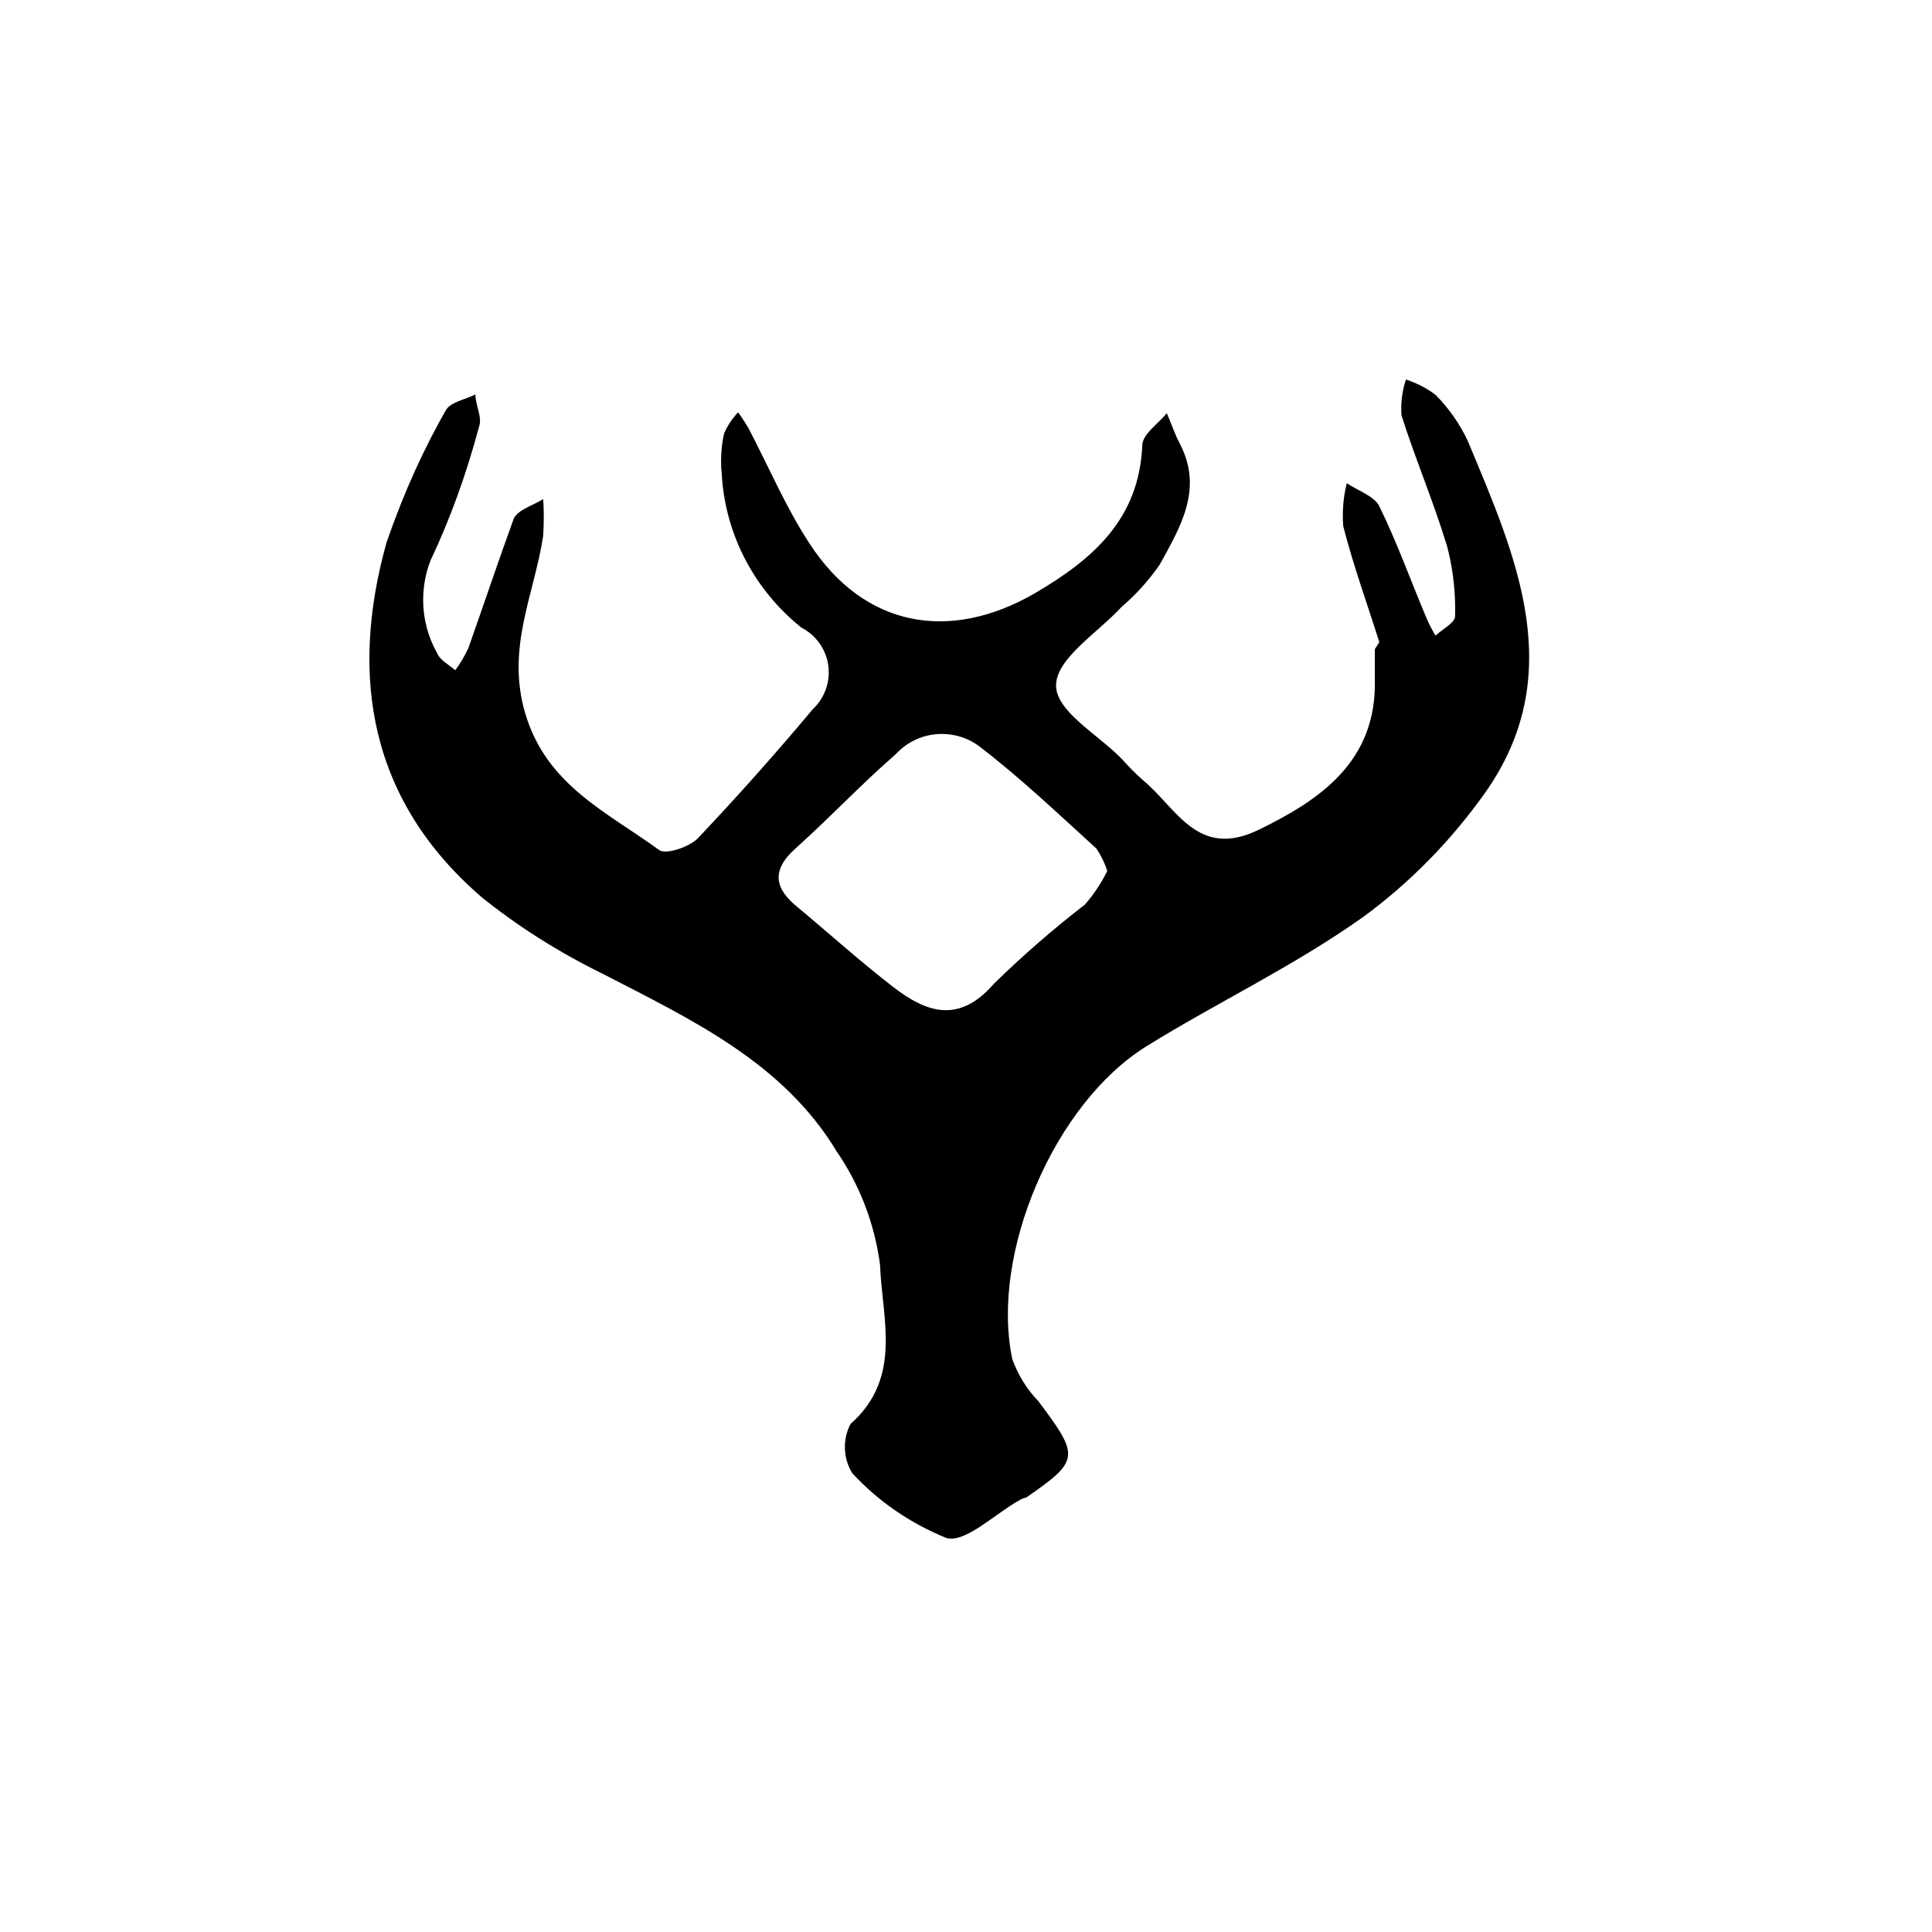 <!-- Generated by IcoMoon.io -->
<svg version="1.1" xmlns="http://www.w3.org/2000/svg" width="1024" height="1024" viewBox="0 0 1024 1024">
<title/>
<g id="icomoon-ignore">
</g>
<path fill="#000" d="M731.060 340.344c-6.418-20.391-13.799-40.648-19.13-61.5-0.123-1.681-0.205-3.609-0.205-5.536 0-6.12 0.759-12.036 2.225-17.705l-0.123 0.502c5.956 4.070 14.599 6.756 17.243 12.251 9.401 19.13 16.608 39.387 24.963 59.153 1.589 3.691 3.229 6.797 5.034 9.729l-0.205-0.338c3.609-3.444 10.529-6.92 10.364-10.364 0.041-1.087 0.041-2.389 0.041-3.732 0-11.995-1.64-23.661-4.654-34.692l0.205 0.923c-7.043-23.241-16.608-45.641-23.999-68.882-0.082-1.087-0.123-2.348-0.123-3.65 0-5.495 0.923-10.785 2.604-15.685l-0.082 0.338c5.997 1.968 11.205 4.736 15.818 8.263l-0.123-0.082c7.094 7.135 12.917 15.48 17.202 24.707l0.205 0.543c25.424 60.865 53.196 123.165 8.478 186.090-18.289 25.588-39.808 47.363-64.309 65.355l-0.8 0.543c-36.076 25.588-76.56 44.718-114.226 68.082-48.788 30.458-82.681 109.827-70.932 165.7 3.147 8.683 7.843 16.106 13.84 22.318v0c21.98 29.32 21.98 31.381-6.582 51.136-1.087 0-2.522 0.8-3.609 1.425-12.999 7.217-28.572 22.738-38.598 19.929-19.632-8.017-36.291-19.673-49.793-34.272l-0.082-0.082c-2.43-3.947-3.906-8.724-3.906-13.84 0-4.449 1.087-8.642 3.024-12.333l-0.082 0.123c27.936-24.625 16.608-56.467 15.685-84.567-3.065-22.615-11.205-42.873-23.2-60.24l0.297 0.461c-28.233-47.066-76.899-69.969-123.79-94.132-24.502-12.036-45.6-25.588-64.976-41.151l0.666 0.502c-59.153-50.839-70.604-116.573-50.51-188.274 9.36-26.972 19.929-50.049 32.467-71.855l-1.087 2.050c2.184-4.408 10.364-5.792 15.685-8.478 0 5.659 3.609 11.913 2.050 16.608-7.094 26.593-15.521 49.373-25.712 71.147l1.087-2.604c-3.229 6.961-5.116 15.101-5.116 23.702 0 10.323 2.727 19.97 7.463 28.356l-0.164-0.297c1.425 3.773 6.295 6.295 9.729 9.268 2.563-3.486 4.911-7.463 6.879-11.666l0.164-0.42c8.017-22.615 15.685-45.641 23.866-68.082 1.886-4.695 9.903-7.043 15.685-10.529 0.205 2.891 0.297 6.254 0.297 9.647s-0.123 6.756-0.338 10.108l0.041-0.461c-4.695 31.381-19.755 59.317-9.565 94.132 11.287 38.301 43.457 52.397 70.932 72.49 3.609 2.686 15.685-1.425 20.391-5.956q31.381-33.103 61.203-68.718c5.157-4.87 8.386-11.79 8.386-19.427 0-10.282-5.833-19.212-14.342-23.661l-0.164-0.082c-24.246-19.427-40.187-48.286-42.196-80.958v-0.338c-0.256-2.102-0.379-4.531-0.379-7.002 0-5.198 0.584-10.231 1.722-15.101l-0.082 0.461c1.886-4.316 4.367-7.966 7.381-11.154v0c1.804 2.43 3.65 5.239 5.372 8.14l0.256 0.461c10.652 20.391 19.755 41.909 32.303 61.039 29.033 44.554 74.377 52.223 119.218 26.347 31.381-18.371 55.37-39.562 57.092-78.447 0-5.956 8.478-11.451 12.999-17.11 2.348 5.495 4.234 11.154 7.043 16.485 12.374 23.999 0 44.093-10.826 63.848-5.874 8.427-12.497 15.777-19.929 22.154l-0.164 0.123c-12.538 13.635-34.354 27.137-34.815 41.274s22.277 26.347 34.989 39.562c3.527 3.988 7.176 7.638 10.99 11.031l0.123 0.123c17.746 14.599 28.859 42.032 61.326 26.214s62.761-36.24 61.5-79.995c0-5.157 0-10.529 0-15.685zM586.879 461.623c-1.466-4.531-3.444-8.478-5.915-12.077l0.123 0.164c-20.217-18.371-40.146-37.337-61.839-53.986-5.495-4.193-12.456-6.715-20.052-6.715-9.688 0-18.412 4.152-24.502 10.785l-0.041 0.041c-18.043 15.685-34.989 33.728-53.022 49.875-13.174 11.748-10.99 21.478 1.425 31.381 16.782 13.973 32.929 28.572 50.213 41.909s34.692 20.094 53.484-1.548c14.763-14.475 30.499-28.192 46.943-40.987l1.22-0.923c4.572-5.198 8.56-11.072 11.707-17.408l0.205-0.461z"/>
</svg>